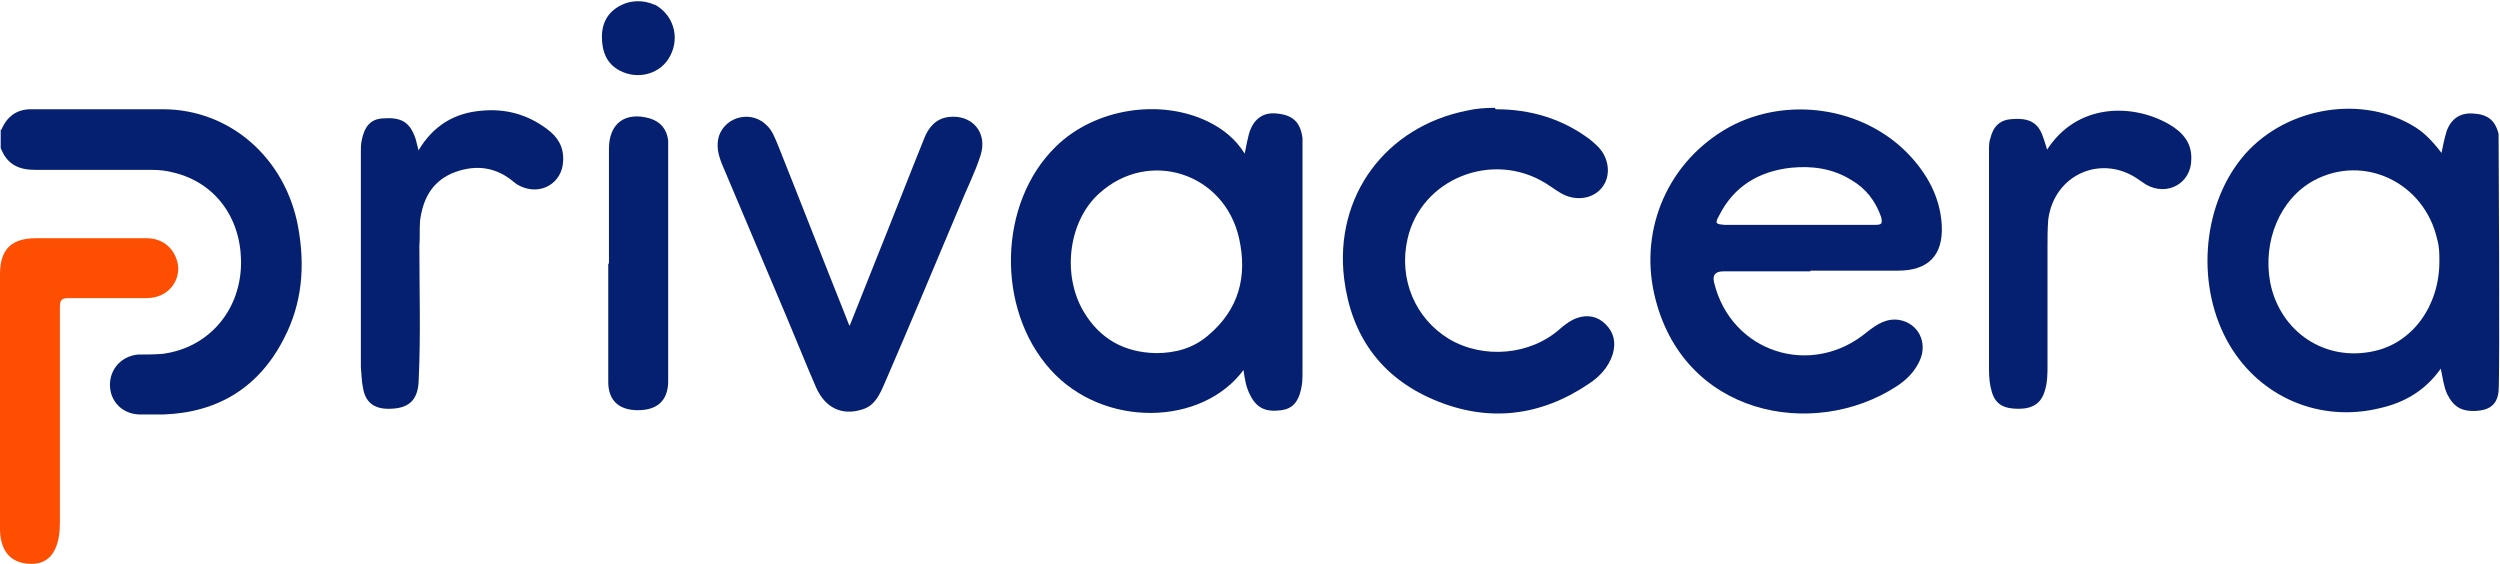 <?xml version="1.0" ?>
<svg xmlns="http://www.w3.org/2000/svg" data-name="Layer 1" viewBox="0 0 354.7 80">
	<defs>
		<style>
      .cls-1 {
        fill: #051f71;
      }
      .cls-1, .cls-2 {
        stroke-width: 0px;
      }
      .cls-2 {
        fill: #fe4e02;
      }
    </style>
	</defs>
	<path class="cls-1" d="M354.5,55.5c-.2,2-1.4,2.7-3.2,2.8-2.1.1-3.2-.6-4.1-2.4-.5-1.1-.6-2.2-.9-3.6-2.2,3.1-5.1,4.8-8.6,5.6-8.5,2.1-17-1.5-21.4-9-4.7-8-4-19.3,1.7-26.4,5.6-7,16.4-9.2,24.1-4.8.9.5,1.7,1.1,2.4,1.8.7.7,1.3,1.4,1.9,2.2.2-1,.4-2,.7-3,.6-1.8,1.9-2.7,3.7-2.6,2.1.1,3.2.9,3.7,2.9,0,.2.2,34,0,36.5ZM346.1,37c0-.9,0-2-.3-3-1.8-8.1-10.4-12.2-17.5-8.4-4.8,2.6-7.3,8.6-6.2,14.5,1.4,7,7.8,11.3,14.8,9.7,5.4-1.2,9.2-6.4,9.2-12.7Z"/>
	<path class="cls-1" d="M.2,18.4c.8-1.9,2.2-2.9,4.2-2.9,6.2,0,12.5,0,18.7,0,9.5,0,17.4,6.9,19.2,16.7,1,5.5.6,10.8-2,15.8-3.5,6.9-9.3,10.5-17,10.8-1.2,0-2.4,0-3.6,0-2.4-.1-4.1-1.9-4.1-4.2,0-2.3,1.7-4.1,4-4.3,1.2,0,2.3,0,3.5-.1,6.7-.9,11.2-6.4,11.1-13.2-.1-6.3-3.8-11.1-9.5-12.5-1.1-.3-2.1-.4-3.2-.4-5.5,0-11,0-16.5,0-2.4,0-4-.8-4.9-3.1,0,0,0-2.4,0-2.6Z"/>
	<path class="cls-2" d="M0,75c0-12,0-24.1,0-36.1,0-3.5,1.6-5.1,5.1-5.1,5.2,0,10.5,0,15.7,0,2.3,0,3.9,1.4,4.4,3.5.4,1.9-.6,3.8-2.4,4.6-.7.3-1.4.4-2.1.4-3.7,0-7.3,0-11,0-1,0-1.2.3-1.2,1.3,0,10.2,0,20.4,0,30.6,0,2.6-.7,5.8-4,5.8S0,77.8,0,75Z"/>
	<path class="cls-1" d="M92.8.6c2.7,1.4,3.7,4.6,2.3,7.3-1.3,2.6-4.6,3.5-7.2,2.1-1.9-1-2.5-2.8-2.5-4.8,0-2,.9-3.6,2.8-4.5,1.2-.6,3-.8,4.7,0Z"/>
	<path class="cls-1" d="M176.5,52.4c-5.9,8.1-20,8.4-27.5,0-7.7-8.6-7.4-23.6.8-31.6,5.5-5.4,14.8-6.9,21.7-3.5,2,1,3.8,2.4,5.1,4.5.2-1.1.4-2,.6-2.8.6-2.1,2-3.1,3.9-2.9,2.3.2,3.4,1.2,3.7,3.5,0,.5,0,1.1,0,1.6,0,10.5,0,21,0,31.5,0,.8,0,1.7-.2,2.5-.4,1.9-1.3,2.8-2.8,3-2.2.3-3.5-.3-4.4-2.1-.6-1.1-.8-2.3-1-3.8ZM164,50.1c2.8,0,5.3-.7,7.4-2.5,4.4-3.7,5.6-8.4,4.4-13.8-2.1-9.3-12.8-12.7-19.8-6.4-4.4,3.9-5.4,11.6-2.2,16.9,2.3,3.8,5.7,5.7,10.2,5.8Z"/>
	<path class="cls-1" d="M256.9,38.5c-4.1,0-8.2,0-12.4,0q-1.7,0-1.3,1.6c2.4,9.9,13.8,13.6,21.7,7,1.4-1.1,2.8-2,4.6-1.7,2.7.5,4,3.2,2.9,5.7-.7,1.6-1.9,2.8-3.3,3.7-11.8,7.7-30.5,4.2-34.4-13.1-2.1-9.3,2-18.9,10.7-23.7,8.2-4.4,18.9-2.8,25.3,3.8,2.7,2.8,4.6,6.2,4.8,10.2.2,4.2-1.9,6.4-6.2,6.4-4.2,0-8.3,0-12.5,0ZM255.2,31.9c3.6,0,7.2,0,10.9,0,.9,0,1-.2.8-1.1-.8-2.3-2.2-4.1-4.3-5.3-2.6-1.6-5.5-2-8.5-1.7-4.5.5-8.1,2.6-10.2,6.8-.6,1.1-.5,1.2.8,1.3,3.5,0,7.1,0,10.6,0Z"/>
	<path class="cls-1" d="M212.2,15.5c4.9,0,9.4,1.3,13.4,4.3.6.5,1.2,1,1.7,1.7,1.1,1.7,1.1,3.7,0,5.1-1.1,1.4-3.1,1.9-5,1.2-1.1-.4-2-1.2-3-1.8-7.6-4.7-17.7-.6-19.6,7.9-1.3,5.7,1.1,11.3,5.9,14.2,4.9,2.9,11.6,2.3,15.8-1.5.7-.6,1.5-1.2,2.4-1.5,1.5-.5,2.9-.2,4,.9,1.2,1.2,1.5,2.6,1,4.3-.6,1.8-1.8,3.1-3.3,4.1-6.9,4.7-14.4,5.6-22.1,2.3-7.5-3.2-11.7-9.1-12.7-17.2-1.4-11.7,5.9-21.5,17.4-23.8,1.3-.3,2.6-.4,4-.4Z"/>
	<path class="cls-1" d="M120.6,46.1c1.3-3.3,2.5-6.3,3.7-9.3,2.3-5.7,4.5-11.4,6.8-17.1.6-1.6,1.7-2.9,3.5-3.1,3.3-.4,5.6,2.2,4.5,5.5-.8,2.5-2,4.8-3,7.3-3.5,8.3-7,16.7-10.6,25-.7,1.6-1.4,3.2-3.2,3.7-2.8.9-5.2-.2-6.5-3.1-1.4-3.2-2.7-6.5-4.1-9.8-3.1-7.3-6.2-14.7-9.3-22-.5-1.3-.8-2.5-.4-3.9,1-2.9,4.8-3.7,6.9-1.4.7.7,1,1.6,1.4,2.5,3.2,8,6.3,16,9.5,24,.2.5.4,1,.7,1.8Z"/>
	<path class="cls-1" d="M59.4,21.3c2.1-3.5,5.1-5.3,9-5.6,3.3-.3,6.4.5,9.2,2.6,1.5,1.1,2.4,2.5,2.3,4.5-.1,3.2-3.2,5-6.1,3.6-.5-.2-.9-.6-1.3-.9-2.6-2-5.5-2.1-8.4-.9-2.9,1.3-4.1,3.7-4.5,6.7-.1,1.2,0,2.4-.1,3.6,0,6.4.2,12.7-.1,19.1-.1,2.9-1.5,4-4.3,4-2.1,0-3.3-1-3.6-3-.2-.9-.2-1.9-.3-2.9,0-10.2,0-20.4,0-30.6,0-.5,0-1,.1-1.5.4-2.1,1.3-3.1,3-3.2,2.6-.2,3.8.5,4.6,2.7.2.6.3,1.2.5,1.9Z"/>
	<path class="cls-1" d="M290.4,21.3c4.2-6.6,12-6.7,17.3-3.7,1.9,1.1,3.3,2.6,3.2,5,0,3.4-3.4,5.3-6.4,3.6-.3-.2-.6-.4-.9-.6-5.3-3.9-12.2-.9-13,5.6-.1,1.3-.1,2.6-.1,3.9,0,5.6,0,11.2,0,16.7,0,1.2,0,2.5-.4,3.7-.5,1.7-1.7,2.5-3.7,2.5-2.2,0-3.3-.7-3.8-2.4-.3-1-.4-2-.4-3.1,0-10.4,0-20.8,0-31.2,0-.6,0-1.2.2-1.7.4-1.7,1.4-2.6,3-2.7,2.3-.2,3.6.4,4.3,2.1.3.7.5,1.5.8,2.4Z"/>
	<path class="cls-1" d="M86.4,37.4c0-5.4,0-10.9,0-16.3,0-3.6,2.3-5.3,5.8-4.3,1.6.5,2.4,1.6,2.6,3.1,0,.6,0,1.2,0,1.7,0,10.6,0,21.1,0,31.7,0,.3,0,.7,0,1-.1,2.6-1.6,3.9-4.3,3.9-2.7,0-4.2-1.4-4.2-4,0-5.6,0-11.2,0-16.8Z"/>
</svg>